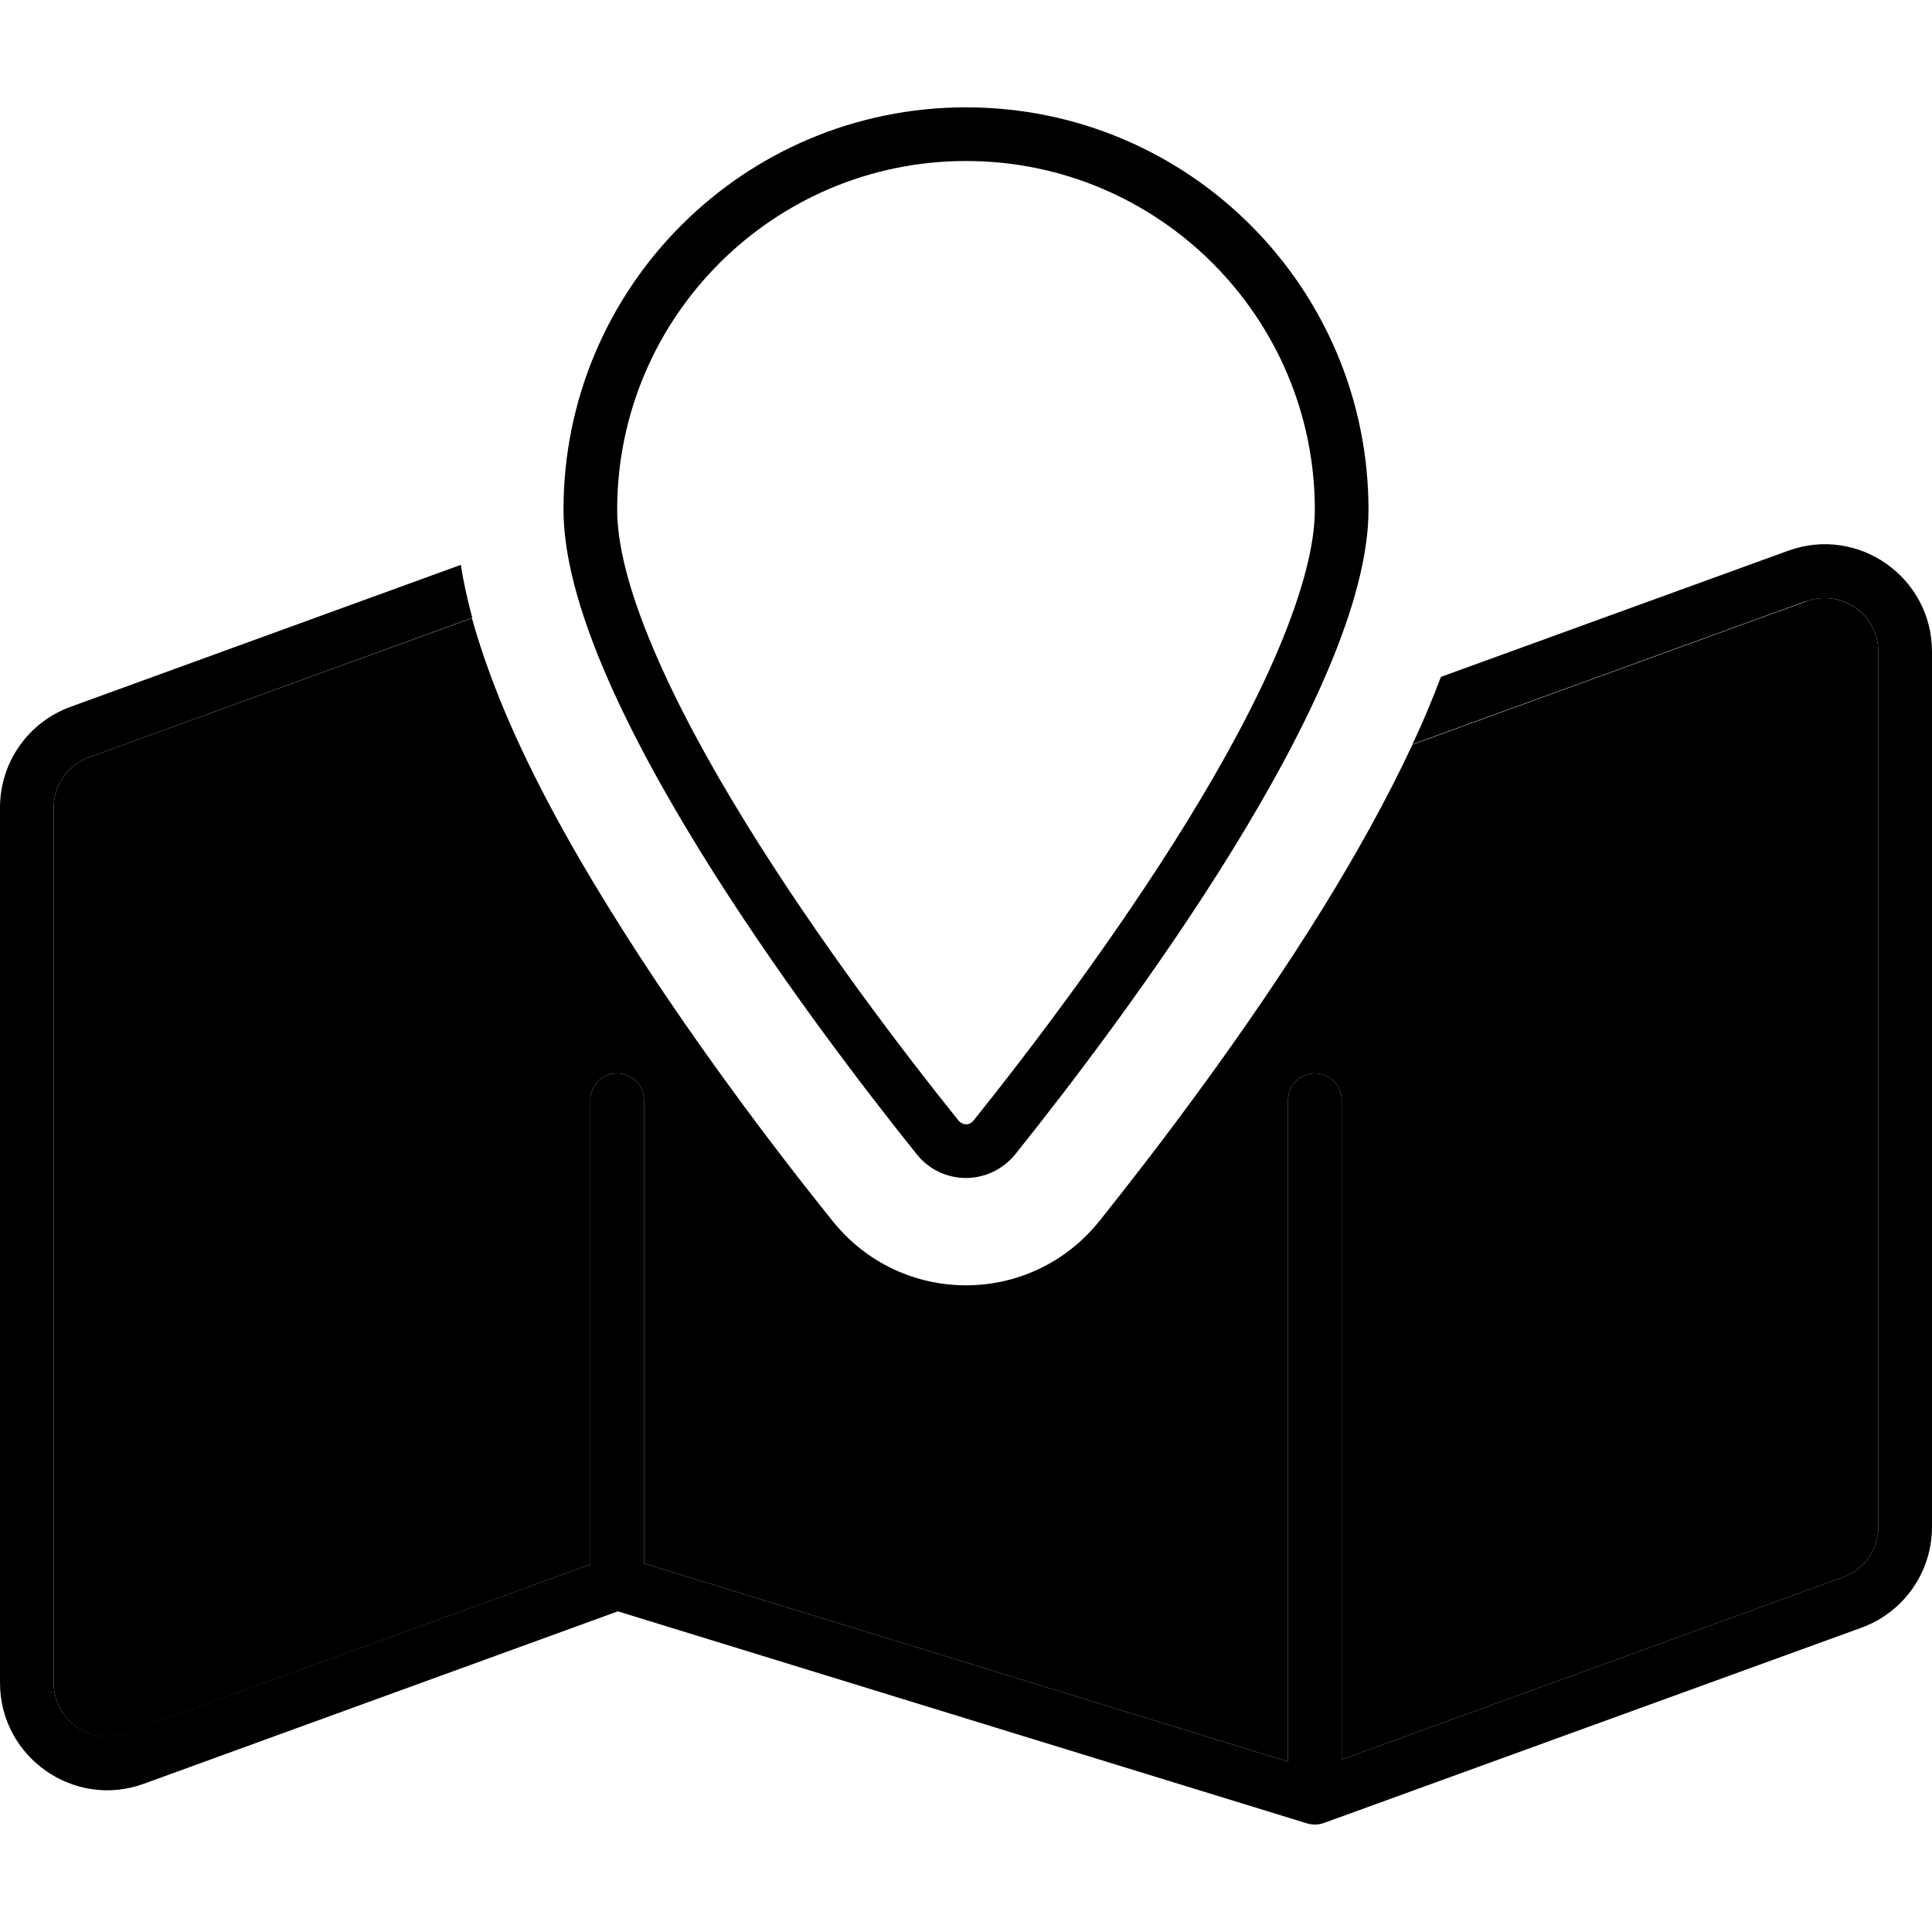 <svg xmlns="http://www.w3.org/2000/svg" width="24" height="24" viewBox="0 0 576 512"><path class="pr-icon-duotone-secondary" d="M16 208.8c0-6.7 4.2-12.7 10.5-15l114.2-41.5c2.6 9.4 6 18.7 9.7 27.6c8.2 19.5 19.2 39.5 30.9 58.4c23.3 37.8 50.5 73.3 66.9 93.7c20.5 25.6 59.1 25.6 79.6 0c16.4-20.5 43.6-56 66.9-93.7c9.6-15.6 18.8-32 26.4-48.3l117.4-42.7c10.4-3.8 21.5 3.9 21.5 15l0 260.9c0 6.7-4.2 12.7-10.5 15L400 492.6 400 296c0-4.4-3.6-8-8-8s-8 3.6-8 8l0 197.2L192 434.1 192 296c0-4.4-3.6-8-8-8s-8 3.6-8 8l0 138.4L37.5 484.8C27 488.6 16 480.8 16 469.7l0-260.9z"/><path class="pr-icon-duotone-primary" d="M392 120c0-57.4-46.6-104-104-104s-104 46.6-104 104c0 10.5 3.6 24.5 10.7 41.2c6.9 16.4 16.6 34.2 27.5 51.9c21.8 35.4 47.6 69.1 63.5 88.9c1.3 1.6 3.4 1.6 4.6 0c15.9-19.8 41.7-53.6 63.5-88.9c10.9-17.7 20.6-35.5 27.5-51.9c7-16.7 10.7-30.7 10.7-41.2zm16 0c0 54.6-73.1 151.9-105.2 192c-7.7 9.6-22 9.6-29.6 0C241.1 271.9 168 174.6 168 120C168 53.7 221.7 0 288 0s120 53.7 120 120zm130.5 27.2L421.1 189.9c1.6-3.4 3.1-6.7 4.5-10.1c1.4-3.3 2.7-6.6 4-10l103.5-37.6c20.9-7.6 42.9 7.9 42.9 30.1l0 260.9c0 13.5-8.4 25.5-21.1 30.1L394.7 511.5c-1.6 .6-3.4 .6-5.1 .1L184.2 448.4 42.9 499.8C22.1 507.4 0 491.9 0 469.7L0 208.8c0-13.5 8.4-25.5 21.1-30.1l116.3-42.3c.8 5.3 2 10.5 3.4 15.8L26.5 193.8c-6.3 2.3-10.5 8.3-10.5 15l0 260.9c0 11.1 11 18.8 21.5 15L176 434.4 176 296c0-4.4 3.6-8 8-8s8 3.6 8 8l0 138.1 192 59.1L384 296c0-4.4 3.6-8 8-8s8 3.6 8 8l0 196.6 149.5-54.4c6.3-2.3 10.5-8.3 10.5-15l0-260.9c0-11.1-11-18.8-21.5-15z"/></svg>